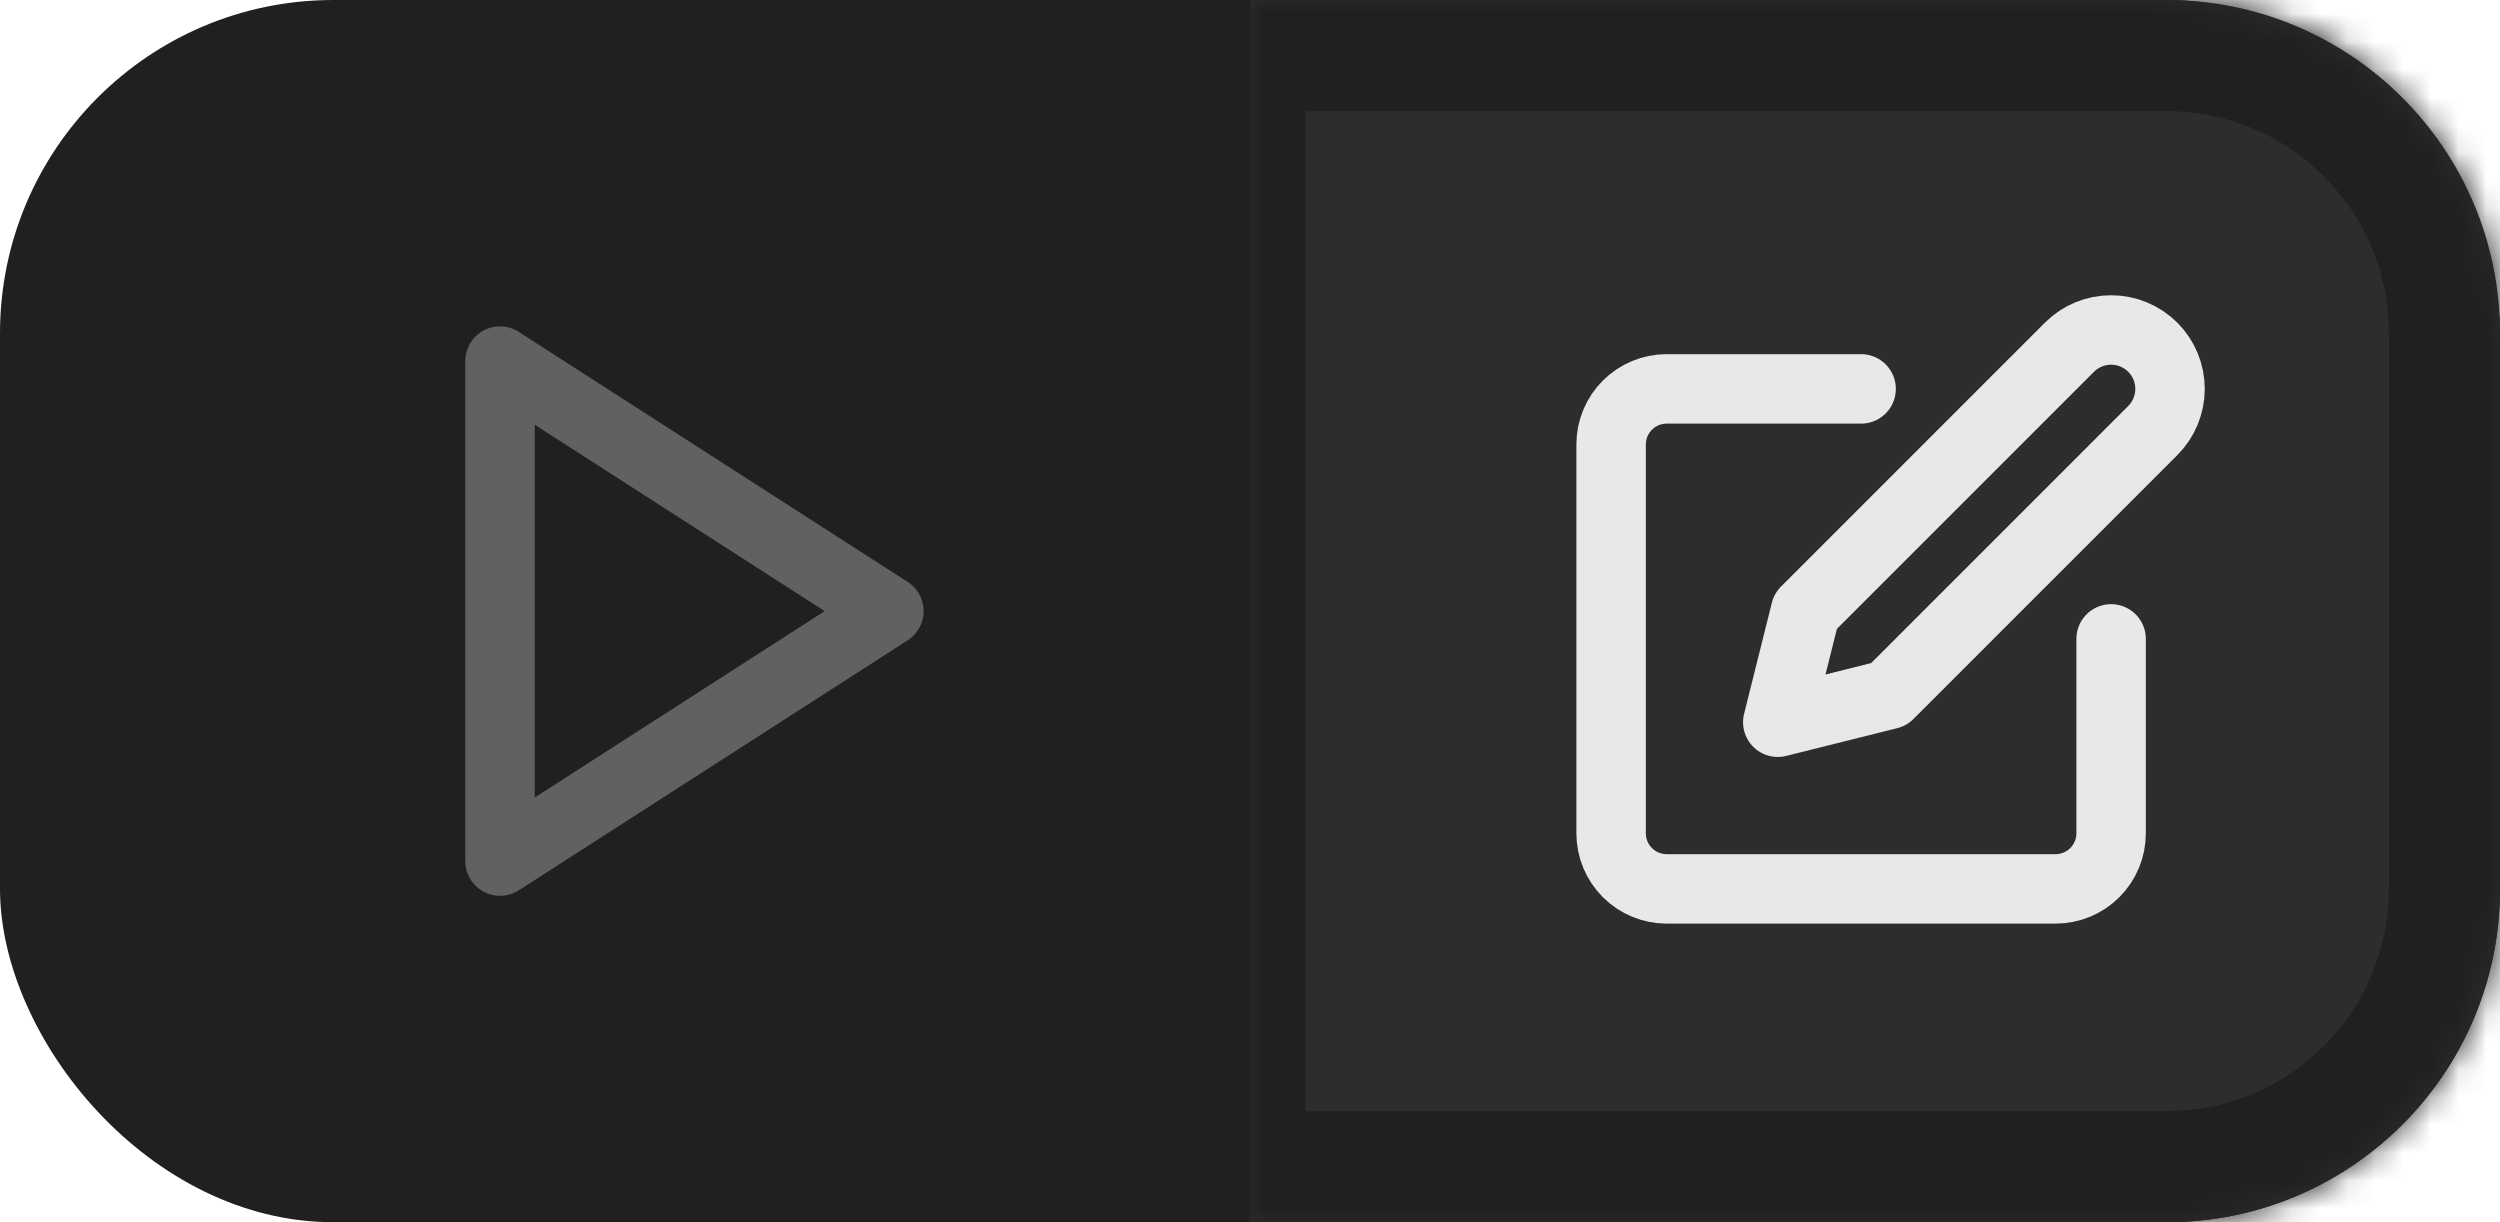<svg width="90" height="44" viewBox="0 0 90 44" fill="none" xmlns="http://www.w3.org/2000/svg">
<rect width="90" height="44" rx="12" fill="#202020"/>
<mask id="path-2-inside-1_536_1250" fill="white">
<path d="M90 12C90 5.373 84.627 0 78 0H45V44H78C84.627 44 90 38.627 90 32V12Z"/>
</mask>
<path d="M90 12C90 5.373 84.627 0 78 0H45V44H78C84.627 44 90 38.627 90 32V12Z" fill="#2D2D2D"/>
<path d="M94 12C94 3.163 86.837 -4 78 -4H43L47 4H78C82.418 4 86 7.582 86 12H94ZM43 48H78C86.837 48 94 40.837 94 32H86C86 36.418 82.418 40 78 40H47L43 48ZM78 48C86.837 48 94 40.837 94 32V12C94 3.163 86.837 -4 78 -4V4C82.418 4 86 7.582 86 12V32C86 36.418 82.418 40 78 40V48ZM43 -4V48L47 40V4L43 -4Z" fill="#202020" mask="url(#path-2-inside-1_536_1250)"/>
<g clip-path="url(#clip0_536_1250)">
<path d="M67 14H60C59.47 14 58.961 14.211 58.586 14.586C58.211 14.961 58 15.47 58 16V30C58 30.53 58.211 31.039 58.586 31.414C58.961 31.789 59.47 32 60 32H74C74.53 32 75.039 31.789 75.414 31.414C75.789 31.039 76 30.53 76 30V23M74.5 12.5C74.898 12.102 75.437 11.879 76 11.879C76.563 11.879 77.102 12.102 77.5 12.5C77.898 12.898 78.121 13.437 78.121 14C78.121 14.563 77.898 15.102 77.5 15.5L68 25L64 26L65 22L74.5 12.5Z" stroke="#E8E8E8" stroke-width="2.5" stroke-linecap="round" stroke-linejoin="round"/>
</g>
<path d="M18 13L32 22L18 31V13Z" stroke="#616161" stroke-width="2.5" stroke-linecap="round" stroke-linejoin="round"/>
<defs>
<clipPath id="clip0_536_1250">
<rect width="24" height="24" fill="white" transform="translate(56 10)"/>
</clipPath>
</defs>
</svg>
